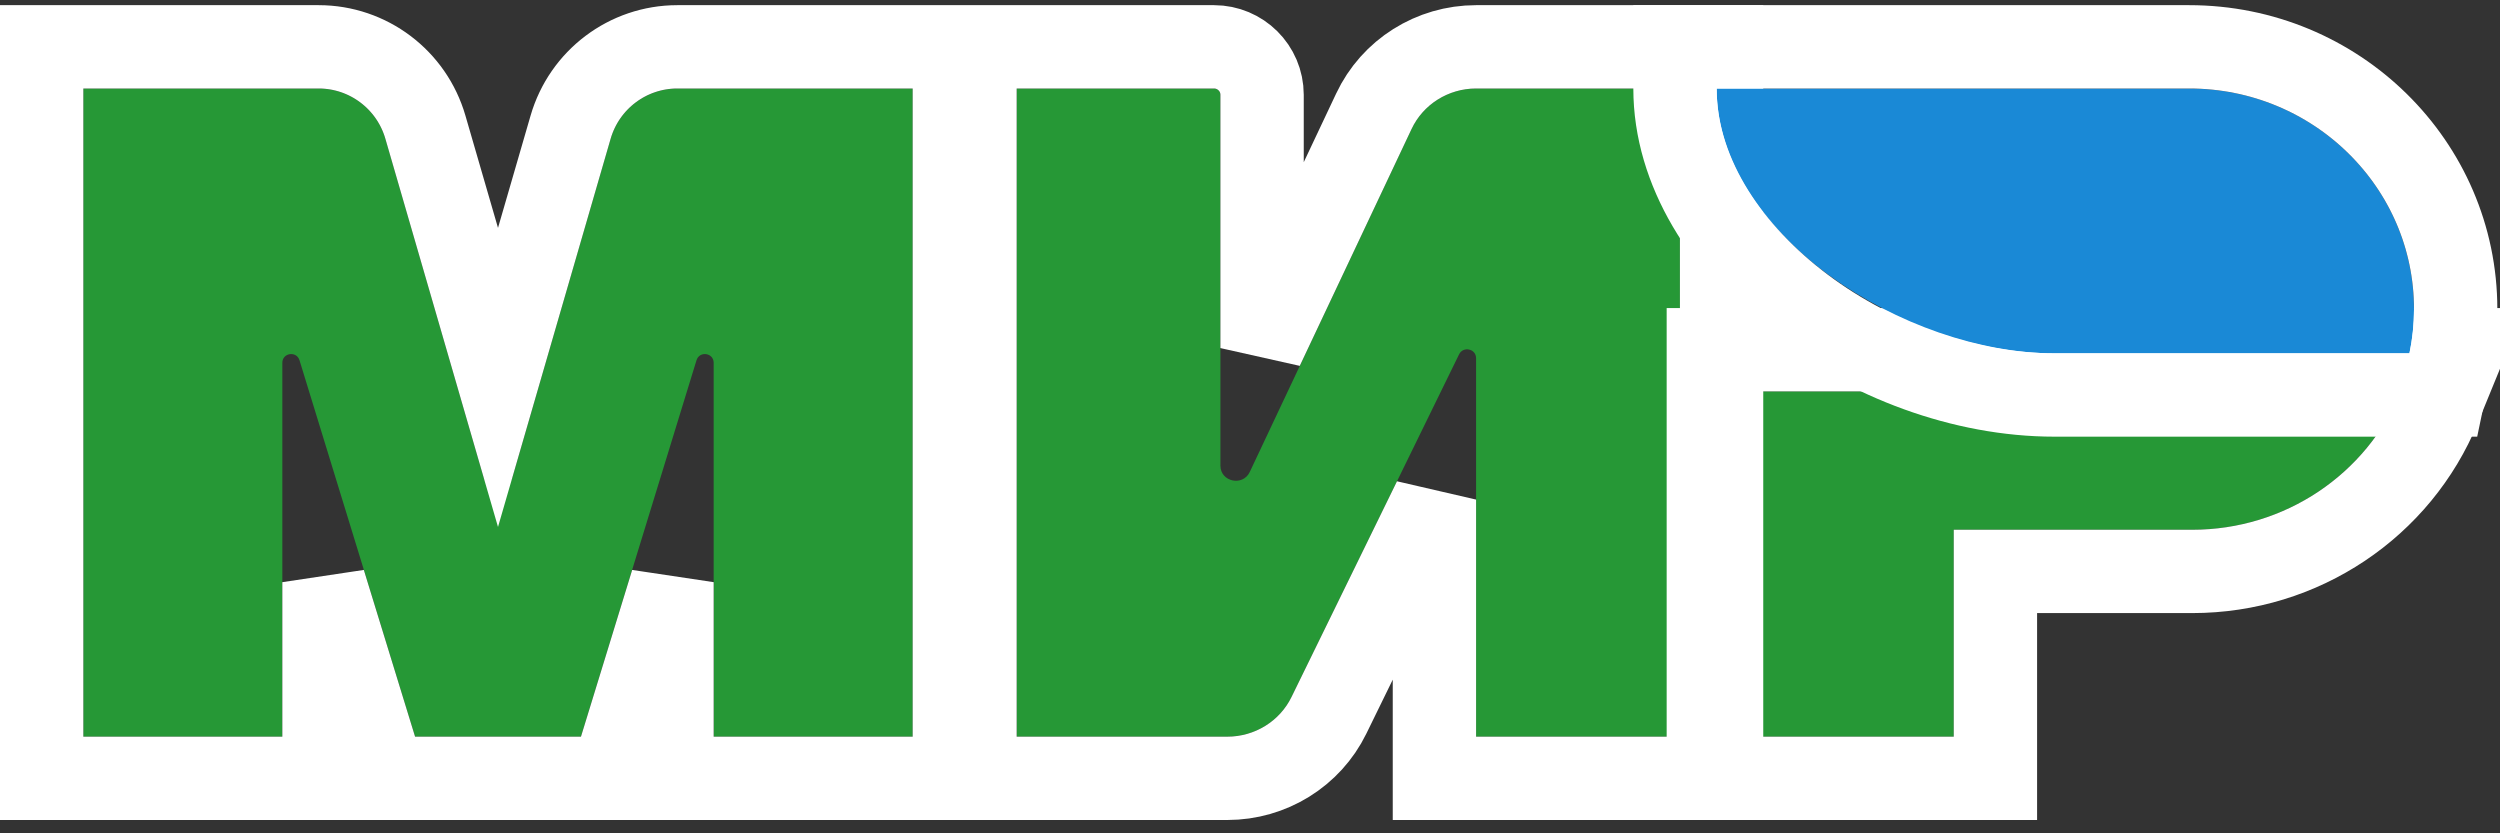 <?xml version="1.0" encoding="UTF-8"?>
<svg width="30px" height="10px" viewBox="0 0 30 10" version="1.1" xmlns="http://www.w3.org/2000/svg" xmlns:xlink="http://www.w3.org/1999/xlink">
    <rect x="0" y="0" width="30" height="10" fill="#333333" stroke="none"/>
    <!-- Generator: Sketch 46.2 (44496) - http://www.bohemiancoding.com/sketch -->
    <title>icon_mir_l_color</title>
    <desc>Created with Sketch.</desc>
    <defs></defs>
    <g id="Page-1" stroke="none" stroke-width="1" fill="none" fill-rule="evenodd">
        <g id="icon_mir_l_color">
            <g id="Combined-Shape">
                <g id="path-1-link" transform="translate(1, 1)" fill="#269836">
                    <path d="M18.069,0.062 L19.159,0.062 L19.159,7.84 L16.713,7.84 L16.713,3.298 C16.713,3.185 16.558,3.151 16.509,3.252 L14.498,7.364 C14.356,7.655 14.056,7.84 13.728,7.84 L13.645,7.84 L12.499,7.84 L11.2,7.84 L11.2,0.062 L13.568,0.062 C13.611,0.062 13.645,0.096 13.645,0.138 L13.645,4.588 C13.645,4.782 13.914,4.84 13.997,4.664 L15.938,0.549 C16.078,0.252 16.38,0.062 16.713,0.062 L18.069,0.062 Z M8.36,0.062 L9.952,0.062 L9.952,7.84 L7.564,7.84 L7.564,3.354 C7.564,3.233 7.394,3.208 7.358,3.323 L5.971,7.84 L5.706,7.84 L4.246,7.84 L3.981,7.84 L2.594,3.323 C2.558,3.208 2.388,3.233 2.388,3.354 L2.388,7.84 L0,7.84 L0,0.062 L1.592,0.062 L2.388,0.062 L2.824,0.062 C3.195,0.062 3.521,0.308 3.625,0.666 L4.803,4.727 C4.853,4.901 5.099,4.901 5.149,4.727 L6.327,0.666 C6.431,0.308 6.757,0.062 7.128,0.062 L7.564,0.062 L8.36,0.062 Z M22.445,3.697 L27.808,3.697 C27.409,4.669 26.441,5.357 25.307,5.357 L22.445,5.357 L22.445,7.84 L20,7.84 L20,5.357 L20,3.697 L22.445,3.697 Z" id="path-1"></path>
                </g>
                <path d="M17.213,5.995 L15.947,8.584 C15.721,9.047 15.246,9.34 14.728,9.34 L11.7,9.34 L11.7,0.562 L14.568,0.562 C14.885,0.562 15.145,0.818 15.145,1.138 L15.145,4.177 L16.486,1.336 C16.708,0.863 17.188,0.562 17.713,0.562 L20.659,0.562 L20.659,9.34 L17.213,9.34 L17.213,5.995 Z M8.064,6.986 L7.341,9.34 L4.611,9.34 L4.503,8.987 L3.888,6.986 L3.888,9.34 L0.5,9.34 L0.5,0.562 L3.824,0.562 C4.418,0.562 4.94,0.956 5.105,1.527 L5.976,4.529 L6.847,1.527 C7.012,0.956 7.534,0.562 8.128,0.562 L11.452,0.562 L11.452,9.34 L8.064,9.34 L8.064,6.986 Z M23.945,6.857 L23.945,9.34 L20.5,9.34 L20.5,4.197 L29.553,4.197 L29.271,4.886 C28.786,6.068 27.621,6.857 26.307,6.857 L23.945,6.857 Z" id="Shape" stroke="#FFFFFF"></path>
            </g>
            <g id="Fill-8" transform="translate(20, 0)">
                <g id="path-2-link" transform="translate(0, 1)" fill="#1A89D6">
                    <path d="M0.6,0.062 C0.6,1.817 2.865,3.24 4.653,3.24 L4.653,3.24 L8.913,3.24 C8.949,3.069 8.968,2.891 8.968,2.71 L8.968,2.71 C8.968,1.247 7.76,0.062 6.27,0.062 L6.27,0.062 L0.6,0.062 Z" id="path-2"></path>
                </g>
                <path d="M0.1,0.562 L6.27,0.562 C8.034,0.562 9.468,1.969 9.468,3.71 C9.468,3.923 9.446,4.134 9.403,4.342 L9.32,4.74 L4.653,4.74 C2.461,4.74 0.1,3.021 0.1,1.062 L0.1,0.562 Z" id="Shape" stroke="#FFFFFF"></path>
            </g>
        </g>
    </g>
</svg>